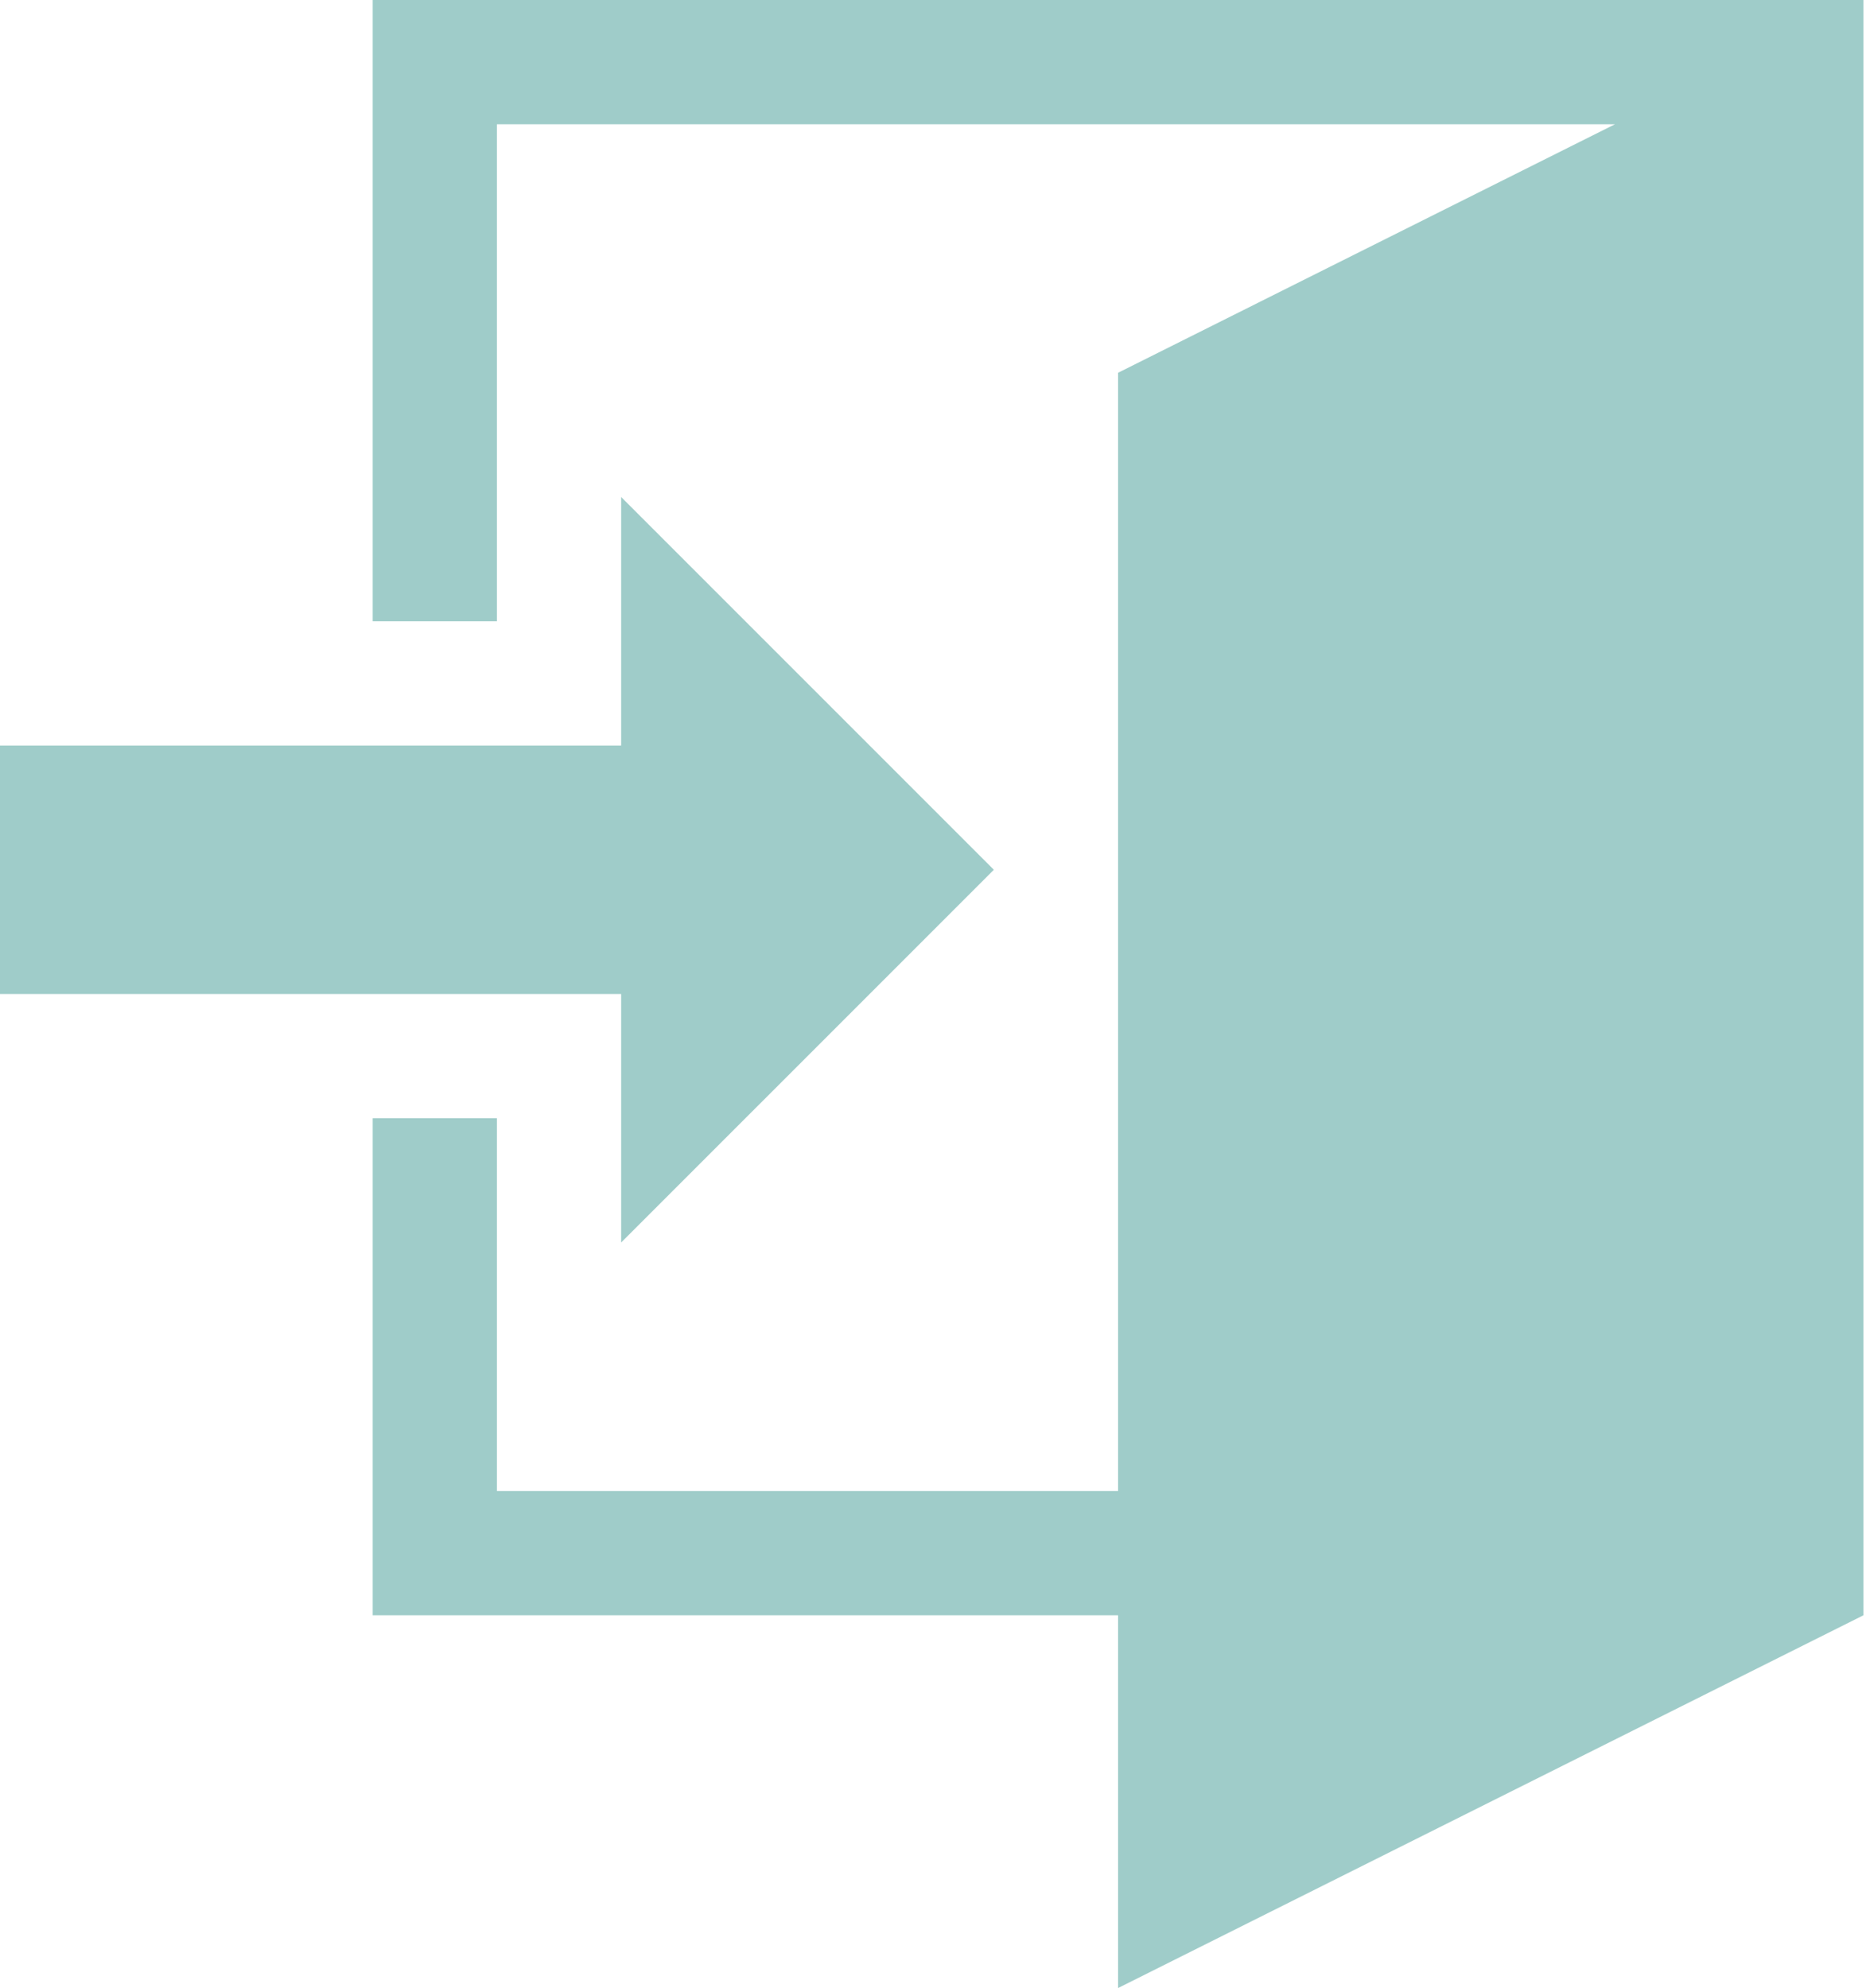 <svg width="230" height="245" viewBox="0 0 230 245" fill="none" xmlns="http://www.w3.org/2000/svg">
<path d="M76.562 122.5H0V91.875H76.562V61.25L122.5 107.188L76.562 153.125V122.5ZM229.688 0V199.062L137.812 245V199.062H45.938V137.812H61.25V183.75H137.812V45.938L199.062 15.312H61.25V76.562H45.938V0H229.688Z" fill="#9FCCC9"/>
</svg>
